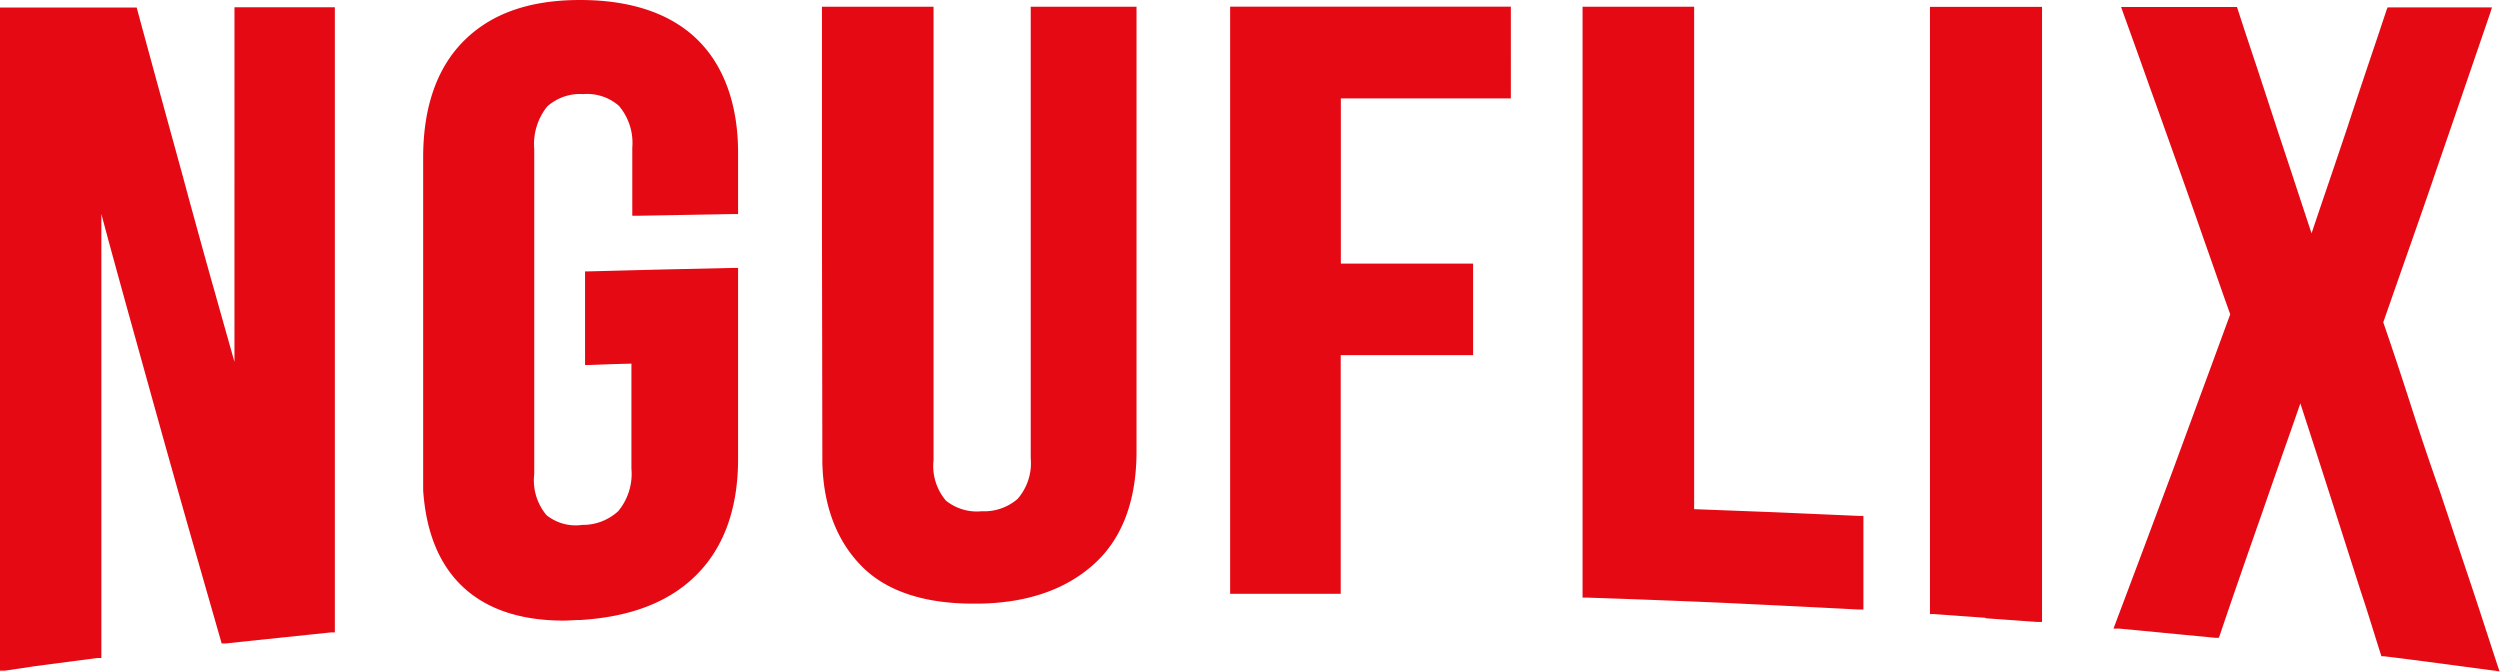 <svg xmlns="http://www.w3.org/2000/svg" viewBox="0 0 203.23 54.59">
  <defs>
    <style>
      .cls-1 {
        fill: #e50914;
      }
    </style>
  </defs>
  <title>logo</title>
  <g id="Layer_2" data-name="Layer 2">
    <g id="Layer_1-2" data-name="Layer 1">
      <path class="cls-1" d="M161.39,50.22l-4.17-.3-.33,0V.56H166v50l-.38,0-4.19-.3M140,49q-5.53-.24-11-.42l-.35,0V.55h9.07V41.39l6.53.25,6.89.3h.34v7.61l-.37,0Q145.51,49.26,140,49ZM122.29,8,109,8V21.43l5,0,5.4,0h.35v7.44h-.36l-5.4,0-5,0v19.4h-4.54c-1.4,0-2.79,0-4.19,0H100V.54h22.82V8h-.48ZM66.82,19V.55h9.07V37.4a4.35,4.35,0,0,0,1,3.29,4,4,0,0,0,2.92.87,4.15,4.15,0,0,0,2.91-1,4.43,4.43,0,0,0,1.07-3.32V.55h8.6V36.71c0,3.88-1.11,6.94-3.3,9S83.8,49,79.63,49.07h-.54c-3.93,0-7-1-9-3s-3.16-4.82-3.24-8.5c0-.19,0-.35,0-.46Zm-17,10.6-1.9.07-.36,0V22.06h.34l5.84-.15,5.86-.13H60V37.31c0,3.95-1.11,7.1-3.3,9.34s-5.33,3.49-9.5,3.75c-.48,0-.94.05-1.38.05-3.53,0-6.27-.94-8.19-2.74s-3-4.44-3.23-7.85c0-.44,0-.89,0-1.33V12.8c0-4.09,1.12-7.3,3.32-9.49S43,0,47.16,0s7.35,1.11,9.5,3.19S60,8.44,60,12.4v5h-.35l-7.88.14h-.37V12A4.65,4.65,0,0,0,50.31,8.6a3.93,3.93,0,0,0-2.9-.95,4,4,0,0,0-2.92,1,4.87,4.87,0,0,0-1.06,3.48V38.53a4.39,4.39,0,0,0,1,3.35,3.78,3.78,0,0,0,2.9.79,4.24,4.24,0,0,0,2.93-1.12,4.76,4.76,0,0,0,1.07-3.45V29.56ZM22.6,51.86l-4.28.45-.3,0-.08-.28q-1.29-4.5-2.58-9c-.83-2.92-1.68-5.94-2.56-9.09l-2.56-9.21c-.66-2.4-1.34-4.84-2-7.34v36.1l-.31,0-5.05.66L.4,54.52l-.4,0V.61H11.11l.07.26c1.28,4.73,2.48,9.09,3.67,13.42l.54,2c.67,2.43,1.37,5,2.1,7.56.52,1.86,1.05,3.72,1.57,5.57V.59h8.16V51.41l-.32,0ZM193.28,3,194,.84l.09-.24h8.49l-.15.47-2.62,7.64c-.63,1.85-1.28,3.72-1.76,5.12-.88,2.6-1.82,5.26-2.75,7.91l-1.56,4.46Q194.9,29.57,196,33t2.34,6.94c.84,2.5,1.61,4.83,2.34,7s1.51,4.59,2.33,7.1l.18.53-.56-.07-4.42-.59c-1.36-.18-2.82-.37-4.4-.56l-.22,0-.07-.22c-.48-1.5-1-3.24-1.59-5-.64-2-1.28-4-1.81-5.66-.76-2.38-1.47-4.59-2.18-6.78L187,32.79l-.74,2.13q-1.23,3.48-2.43,6.95c-.57,1.62-1.14,3.25-1.7,4.87S181,50,180.47,51.59l-.1.26-.27,0-6.54-.63-1.29-.12-.46,0,.16-.43q1.23-3.26,2.34-6.22l2.34-6.26L179,31.8c.77-2.07,1.53-4.16,2.3-6.25-.72-2-1.43-4.07-2.15-6.1h0q-1.08-3.11-2.18-6.19c-.69-1.93-1.42-4-2.19-6.12-1.06-3-1.69-4.72-2.18-6.09l-.17-.48h9.42l.08.25q.76,2.34,1.55,4.69c.45,1.38.95,2.89,1.54,4.71.46,1.4,1,3,1.57,4.75l1.32,4,.84-2.49c.71-2.07,1.41-4.15,2.08-6.14C191.62,7.92,192.45,5.46,193.28,3Z"/>
    </g>
  </g>
</svg>
